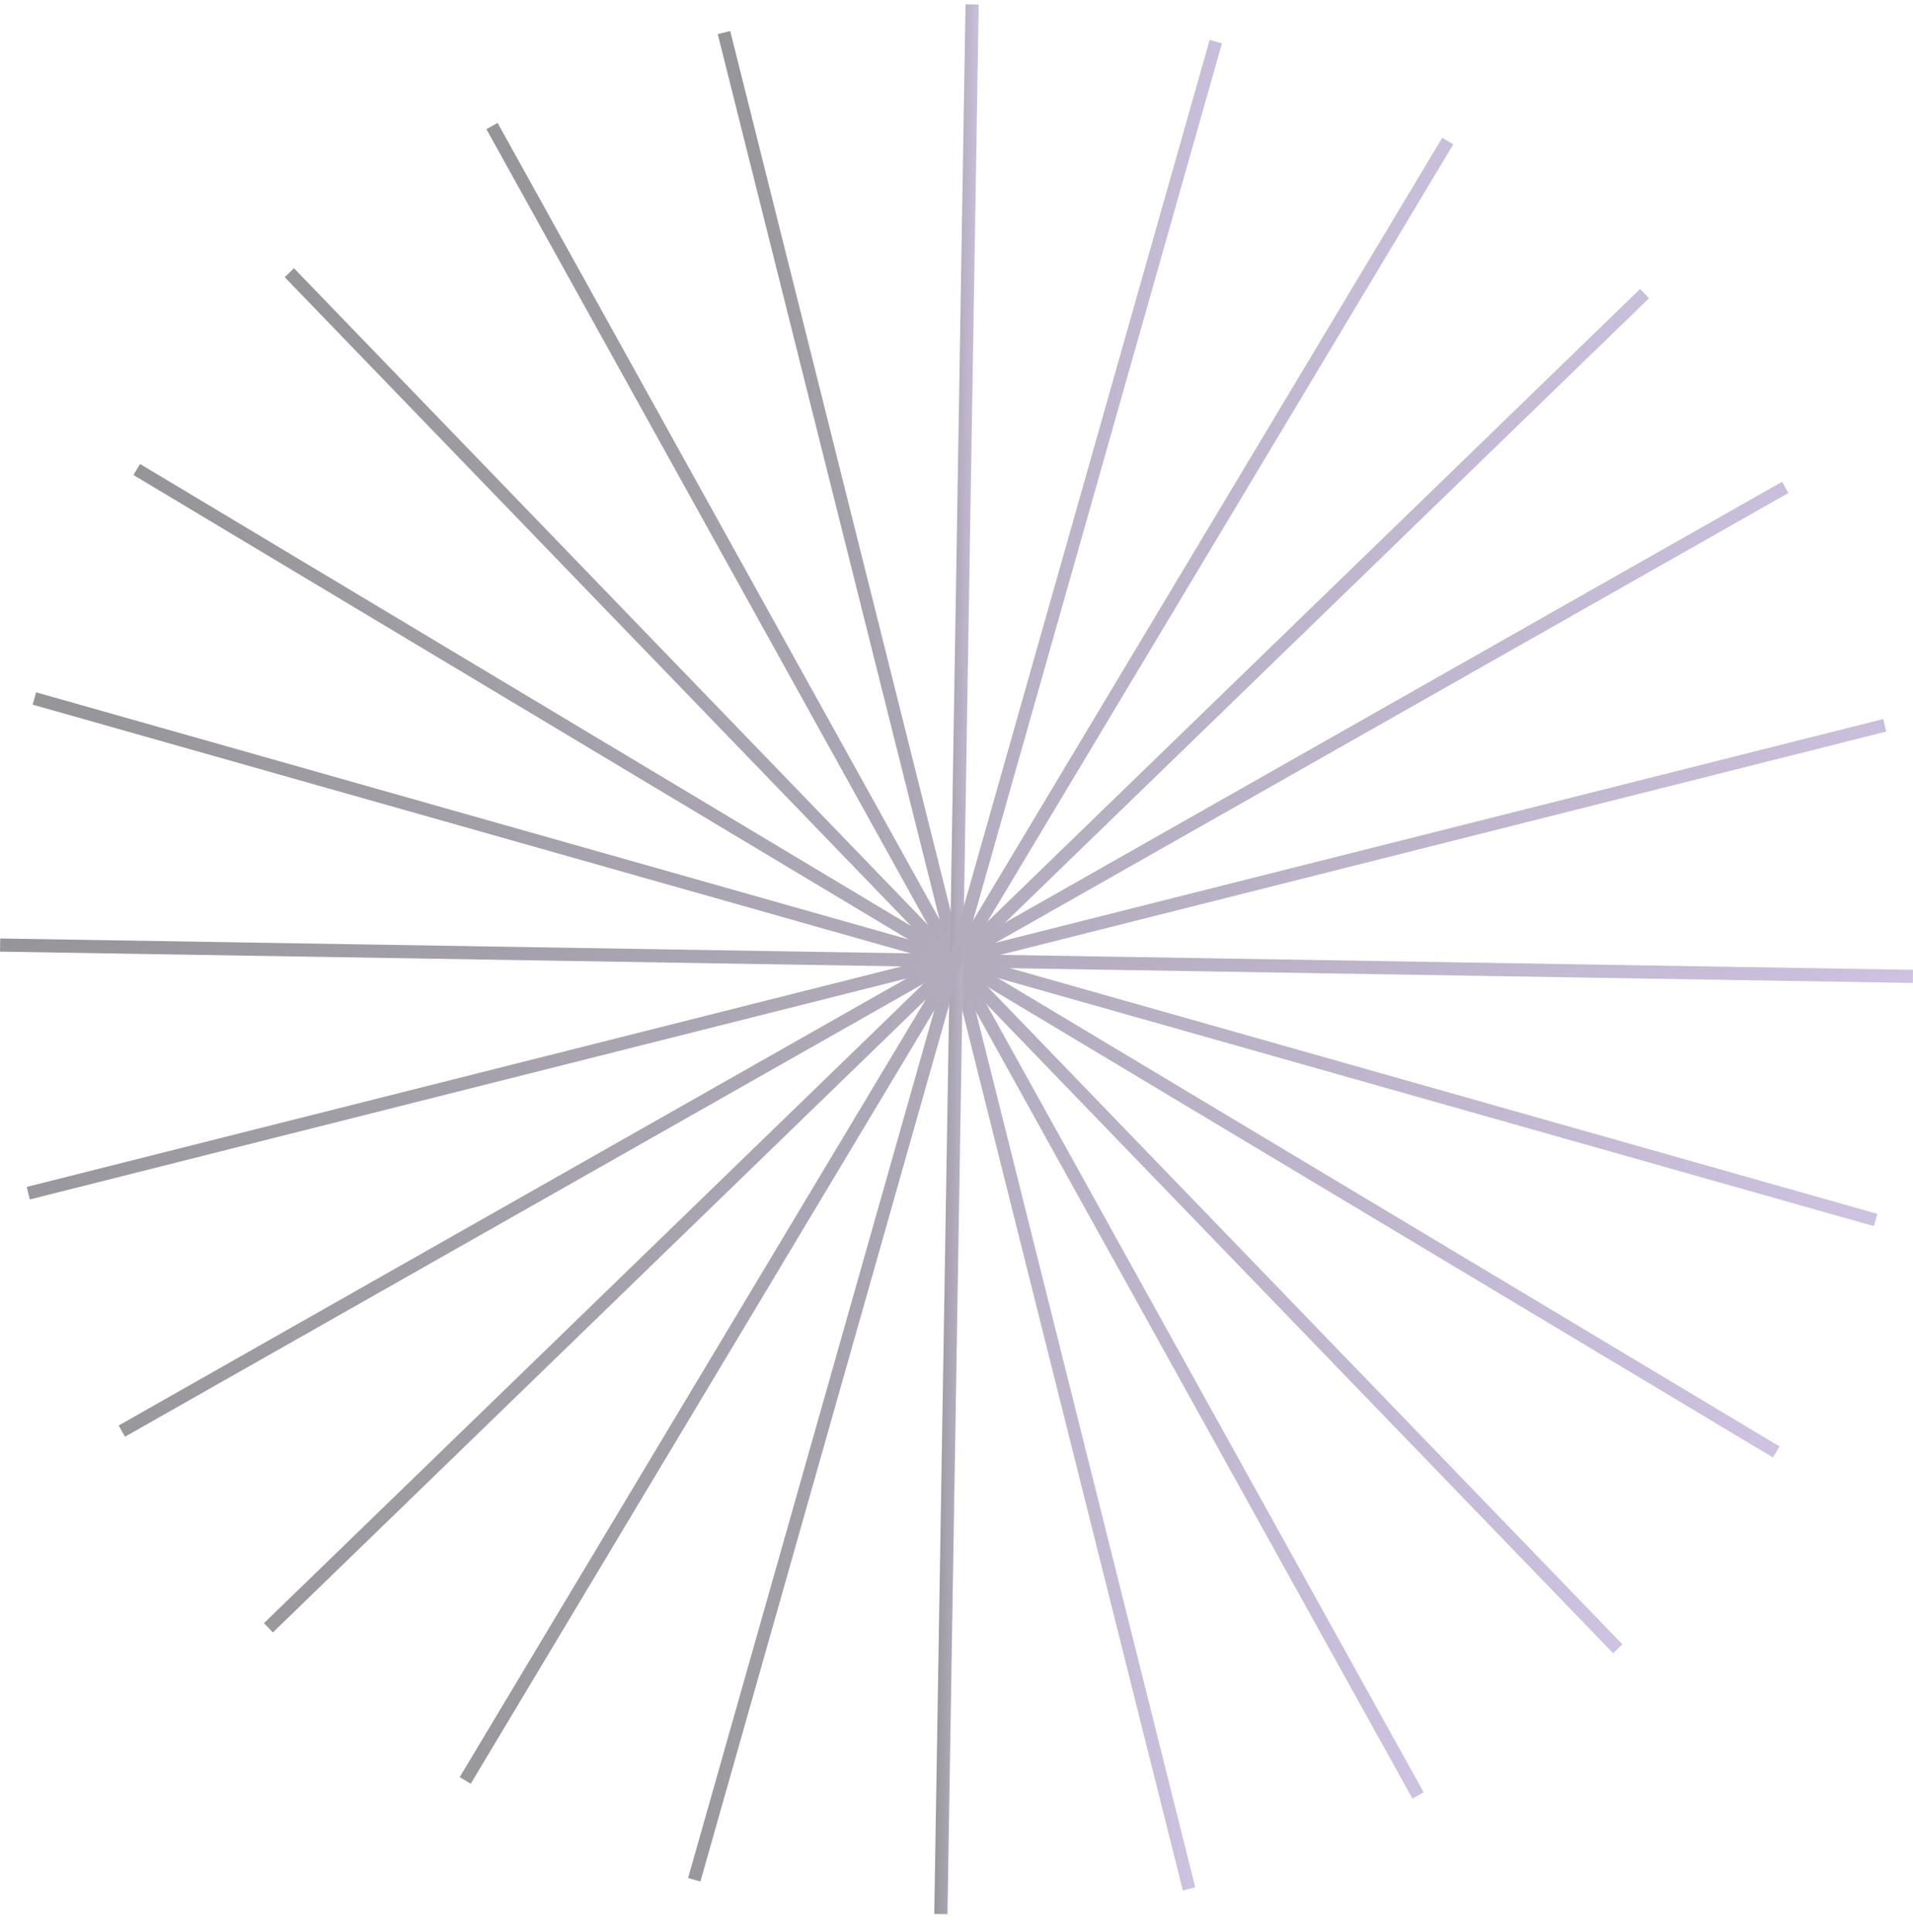 <svg width="102" height="103" viewBox="0 0 102 103" fill="none" xmlns="http://www.w3.org/2000/svg">
<g opacity="0.5">
<path d="M95.02 25.689L6.326 76.013L6.664 76.61L95.358 26.287L95.02 25.689Z" fill="url(#paint0_linear_970_6125)"/>
<path d="M100.41 38.341L1.424 63.291L1.59 63.959L100.577 39.008L100.41 38.341Z" fill="url(#paint1_linear_970_6125)"/>
<path d="M0.011 50.043L0 50.745L101.989 52.415L102 51.713L0.011 50.043Z" fill="url(#paint2_linear_970_6125)"/>
<path d="M1.927 36.917L1.739 37.574L99.914 65.382L100.102 64.727L1.927 36.917Z" fill="url(#paint3_linear_970_6125)"/>
<path d="M7.469 24.741L7.116 25.329L94.532 77.717L94.884 77.129L7.469 24.741Z" fill="url(#paint4_linear_970_6125)"/>
<path d="M15.673 14.303L15.181 14.781L86.011 88.155L86.502 87.677L15.673 14.303Z" fill="url(#paint5_linear_970_6125)"/>
<path d="M26.532 6.555L25.935 6.887L75.31 95.903L75.907 95.571L26.532 6.555Z" fill="url(#paint6_linear_970_6125)"/>
<path d="M38.935 1.652L38.27 1.819L63.067 100.806L63.731 100.639L38.935 1.652Z" fill="url(#paint7_linear_970_6125)"/>
<path d="M51.482 0.229L49.814 102.06L50.519 102.071L52.186 0.24L51.482 0.229Z" fill="url(#paint8_linear_970_6125)"/>
<path d="M64.498 2.127L36.689 100.143L37.345 100.331L65.154 2.314L64.498 2.127Z" fill="url(#paint9_linear_970_6125)"/>
<path d="M76.9 7.345L24.512 94.761L25.1 95.113L77.488 7.697L76.9 7.345Z" fill="url(#paint10_linear_970_6125)"/>
<path d="M87.447 15.41L14.074 86.553L14.551 87.047L87.925 15.904L87.447 15.41Z" fill="url(#paint11_linear_970_6125)"/>
</g>
<defs>
<linearGradient id="paint0_linear_970_6125" x1="-8.365" y1="23.907" x2="131.711" y2="41.268" gradientUnits="userSpaceOnUse">
<stop offset="0.016" stop-color="#1E1E1E"/>
<stop offset="1" stop-color="#C3A5F2"/>
</linearGradient>
<linearGradient id="paint1_linear_970_6125" x1="-14.937" y1="37.444" x2="132.371" y2="77.858" gradientUnits="userSpaceOnUse">
<stop offset="0.016" stop-color="#1E1E1E"/>
<stop offset="1" stop-color="#C3A5F2"/>
</linearGradient>
<linearGradient id="paint2_linear_970_6125" x1="-16.83" y1="49.96" x2="-0.996" y2="98.223" gradientUnits="userSpaceOnUse">
<stop offset="0.016" stop-color="#1E1E1E"/>
<stop offset="1" stop-color="#C3A5F2"/>
</linearGradient>
<linearGradient id="paint3_linear_970_6125" x1="-14.491" y1="35.921" x2="133.748" y2="72.232" gradientUnits="userSpaceOnUse">
<stop offset="0.016" stop-color="#1E1E1E"/>
<stop offset="1" stop-color="#C3A5F2"/>
</linearGradient>
<linearGradient id="paint4_linear_970_6125" x1="-7.365" y1="22.886" x2="130.934" y2="39.128" gradientUnits="userSpaceOnUse">
<stop offset="0.016" stop-color="#1E1E1E"/>
<stop offset="1" stop-color="#C3A5F2"/>
</linearGradient>
<linearGradient id="paint5_linear_970_6125" x1="3.413" y1="11.719" x2="116.816" y2="19.482" gradientUnits="userSpaceOnUse">
<stop offset="0.016" stop-color="#1E1E1E"/>
<stop offset="1" stop-color="#C3A5F2"/>
</linearGradient>
<linearGradient id="paint6_linear_970_6125" x1="17.69" y1="3.427" x2="97.394" y2="6.587" gradientUnits="userSpaceOnUse">
<stop offset="0.016" stop-color="#1E1E1E"/>
<stop offset="1" stop-color="#C3A5F2"/>
</linearGradient>
<linearGradient id="paint7_linear_970_6125" x1="34.069" y1="-1.818" x2="74.729" y2="-1.078" gradientUnits="userSpaceOnUse">
<stop offset="0.016" stop-color="#1E1E1E"/>
<stop offset="1" stop-color="#C3A5F2"/>
</linearGradient>
<linearGradient id="paint8_linear_970_6125" x1="49.423" y1="-3.335" x2="53.212" y2="-3.329" gradientUnits="userSpaceOnUse">
<stop offset="0.016" stop-color="#1E1E1E"/>
<stop offset="1" stop-color="#C3A5F2"/>
</linearGradient>
<linearGradient id="paint9_linear_970_6125" x1="31.992" y1="-1.31" x2="77.445" y2="-0.377" gradientUnits="userSpaceOnUse">
<stop offset="0.016" stop-color="#1E1E1E"/>
<stop offset="1" stop-color="#C3A5F2"/>
</linearGradient>
<linearGradient id="paint10_linear_970_6125" x1="15.77" y1="4.273" x2="100.245" y2="7.888" gradientUnits="userSpaceOnUse">
<stop offset="0.016" stop-color="#1E1E1E"/>
<stop offset="1" stop-color="#C3A5F2"/>
</linearGradient>
<linearGradient id="paint11_linear_970_6125" x1="1.889" y1="12.903" x2="119.238" y2="21.478" gradientUnits="userSpaceOnUse">
<stop offset="0.016" stop-color="#1E1E1E"/>
<stop offset="1" stop-color="#C3A5F2"/>
</linearGradient>
</defs>
</svg>
